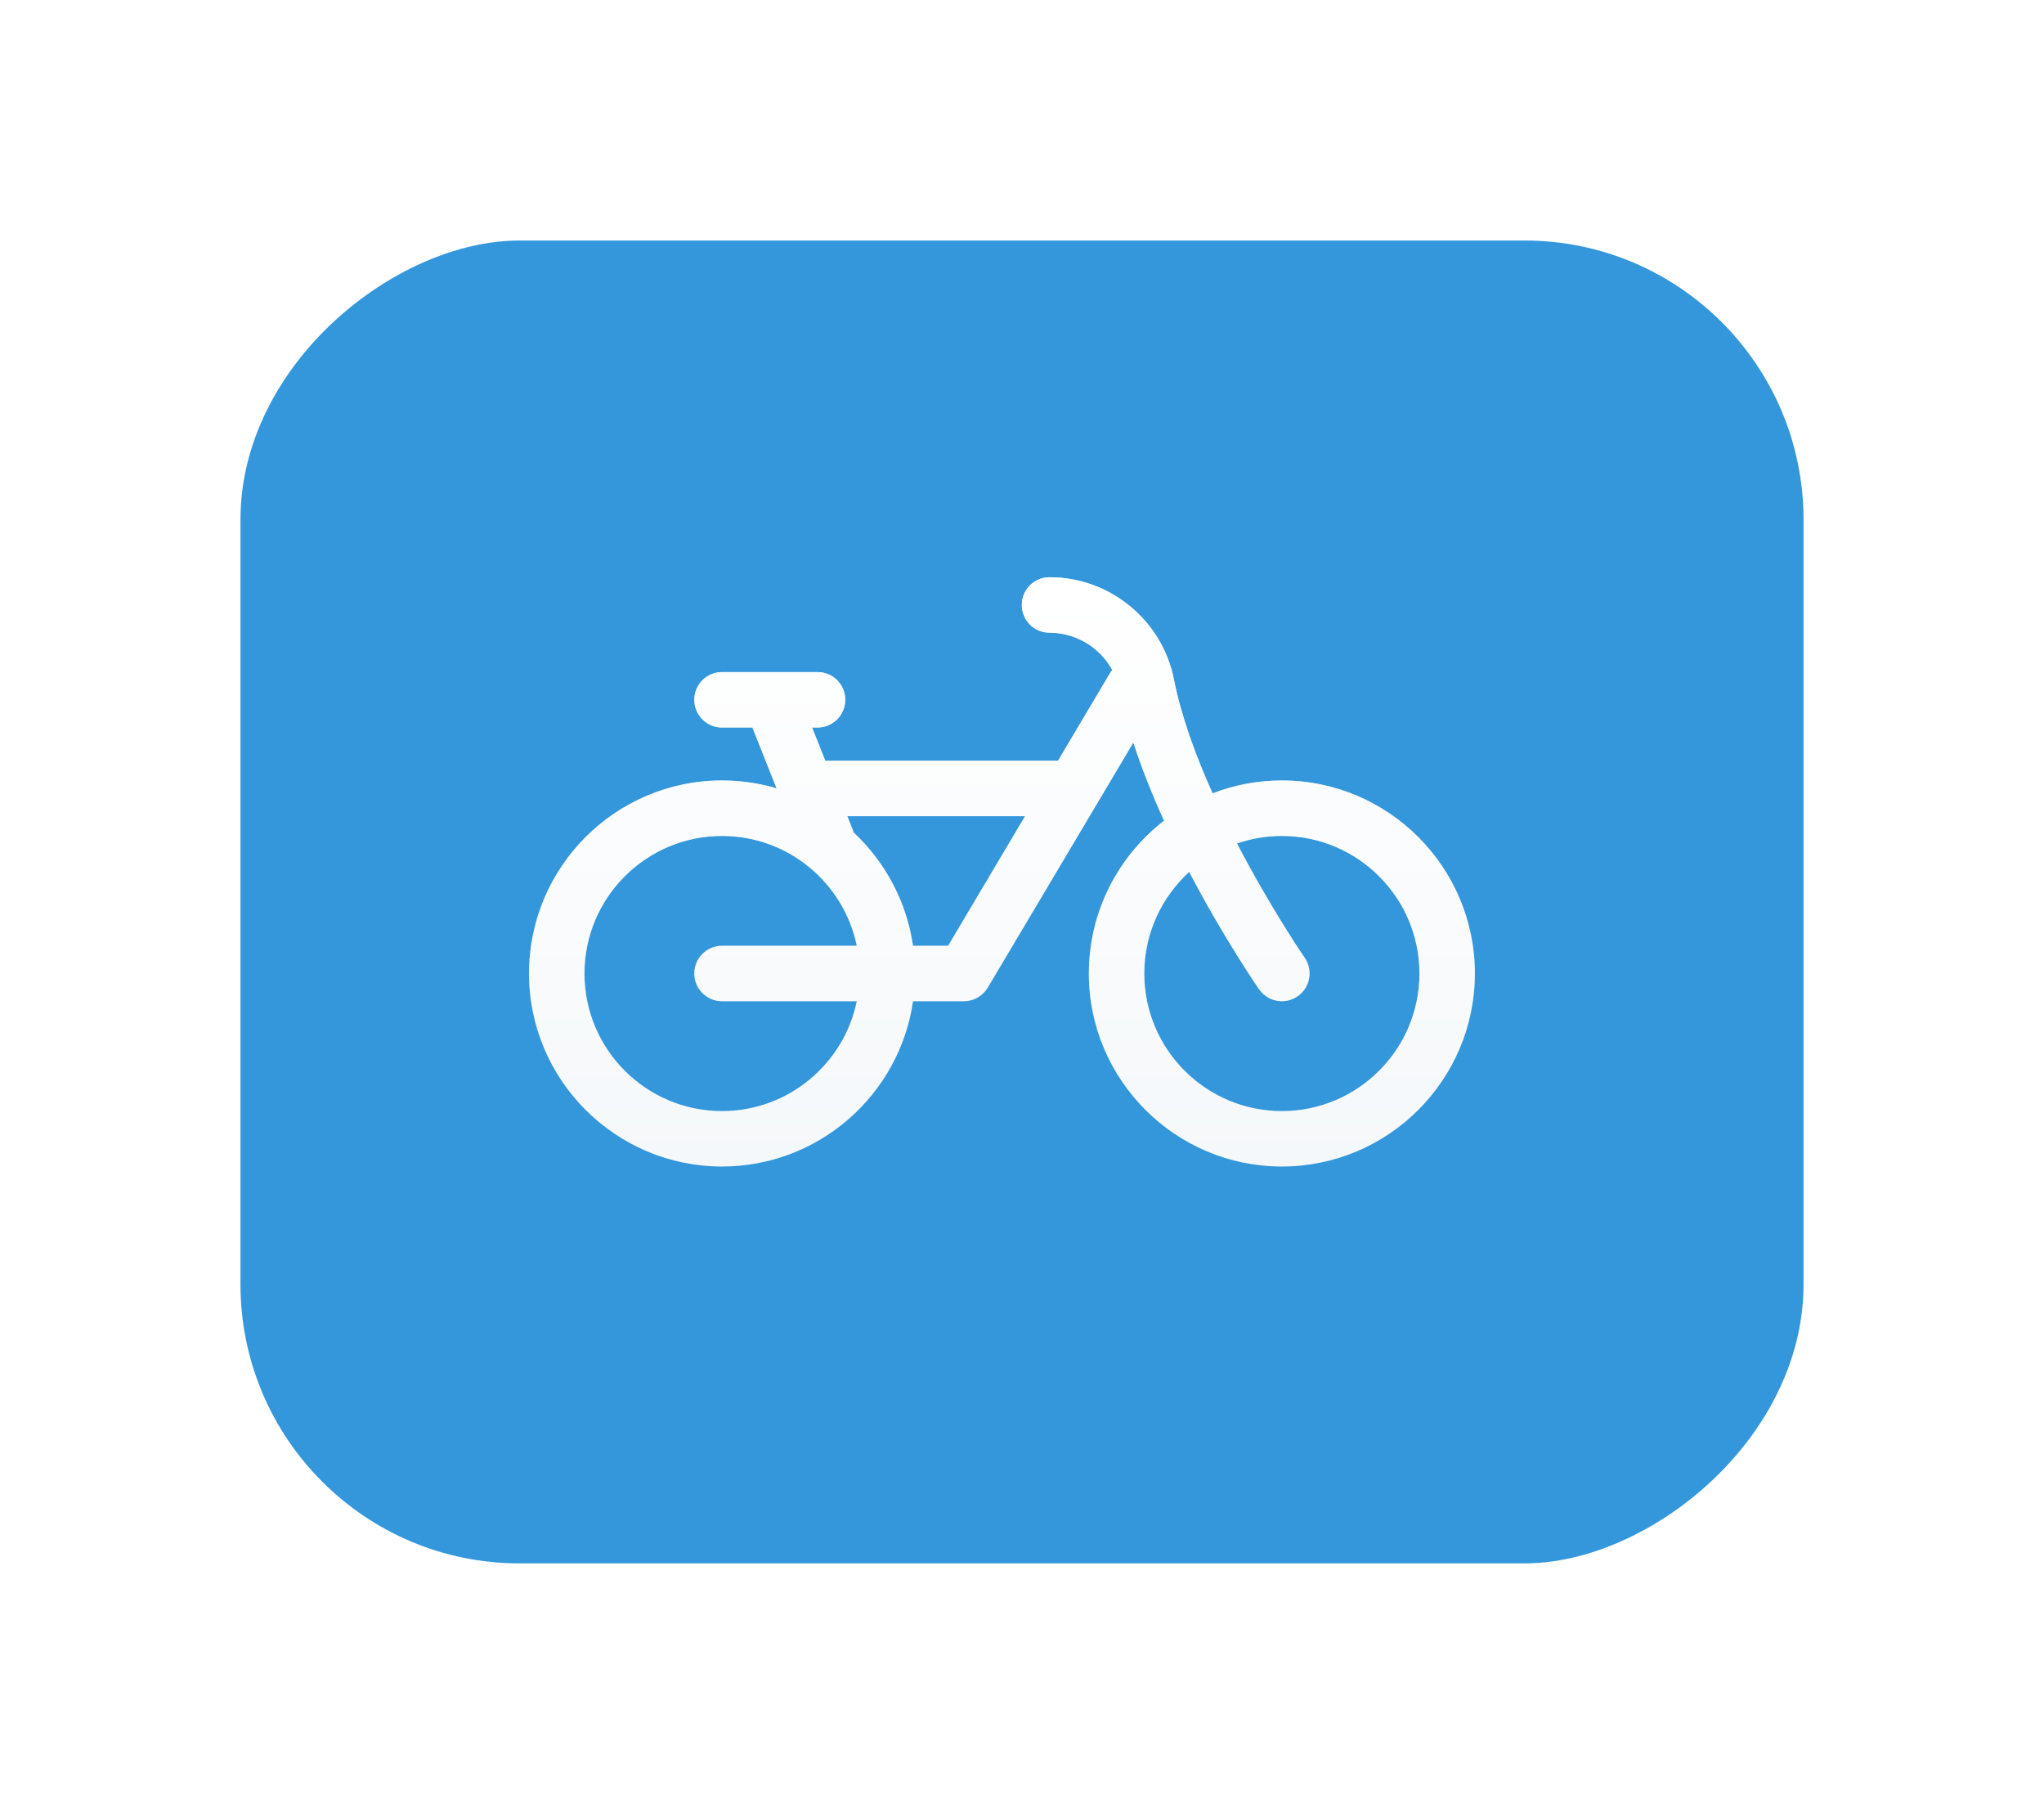 <svg width="34" height="30" viewBox="0 0 34 30" fill="none" xmlns="http://www.w3.org/2000/svg">
<g filter="url(#filter0_d)">
<rect x="29" y="3" width="22" height="26" rx="4.641" transform="rotate(90 29 3)" fill="#3497DB"/>
</g>
<path d="M21.323 12.98C20.916 12.98 20.528 13.056 20.17 13.194C19.89 12.571 19.648 11.912 19.527 11.299C19.332 10.315 18.462 9.6 17.458 9.6C17.203 9.6 16.997 9.806 16.997 10.061C16.997 10.316 17.203 10.522 17.458 10.522C17.568 10.522 17.674 10.537 17.776 10.566C18.085 10.652 18.348 10.861 18.501 11.142C18.488 11.158 18.477 11.174 18.466 11.192L18.323 11.433L17.599 12.652H13.728L13.508 12.099H13.599C13.854 12.099 14.06 11.892 14.06 11.638C14.06 11.383 13.854 11.177 13.599 11.177H12.01C11.756 11.177 11.549 11.383 11.549 11.638C11.549 11.892 11.756 12.099 12.01 12.099H12.516L12.918 13.111C12.63 13.026 12.325 12.98 12.01 12.98C10.24 12.98 8.8 14.42 8.8 16.19C8.8 17.96 10.24 19.4 12.01 19.4C13.624 19.4 14.963 18.203 15.187 16.651H16.033C16.196 16.651 16.347 16.565 16.43 16.425L18.852 12.348C18.994 12.787 19.172 13.228 19.363 13.649C18.603 14.236 18.112 15.157 18.112 16.19C18.112 17.96 19.552 19.4 21.323 19.4C23.093 19.4 24.533 17.96 24.533 16.19C24.533 14.42 23.093 12.98 21.323 12.98ZM12.01 16.651H14.252C14.038 17.692 13.114 18.478 12.01 18.478C10.748 18.478 9.722 17.452 9.722 16.19C9.722 14.928 10.748 13.902 12.01 13.902C13.114 13.902 14.038 14.687 14.252 15.729H12.01C11.756 15.729 11.549 15.935 11.549 16.19C11.549 16.444 11.756 16.651 12.01 16.651ZM15.771 15.729H15.187C15.08 14.989 14.719 14.329 14.196 13.842C14.191 13.823 14.186 13.805 14.179 13.787L14.094 13.574H17.051L15.771 15.729ZM21.323 18.478C20.061 18.478 19.034 17.452 19.034 16.19C19.034 15.521 19.322 14.919 19.781 14.5C20.348 15.584 20.901 16.391 20.943 16.452C21.033 16.581 21.177 16.651 21.323 16.651C21.413 16.651 21.504 16.624 21.584 16.569C21.794 16.425 21.846 16.137 21.702 15.928C21.692 15.914 21.134 15.1 20.576 14.027C20.81 13.946 21.061 13.902 21.323 13.902C22.584 13.902 23.611 14.928 23.611 16.19C23.611 17.452 22.584 18.478 21.323 18.478Z" fill="#F5F8FA"/>
<path d="M21.323 12.98C20.916 12.98 20.528 13.056 20.17 13.194C19.89 12.571 19.648 11.912 19.527 11.299C19.332 10.315 18.462 9.6 17.458 9.6C17.203 9.6 16.997 9.806 16.997 10.061C16.997 10.316 17.203 10.522 17.458 10.522C17.568 10.522 17.674 10.537 17.776 10.566C18.085 10.652 18.348 10.861 18.501 11.142C18.488 11.158 18.477 11.174 18.466 11.192L18.323 11.433L17.599 12.652H13.728L13.508 12.099H13.599C13.854 12.099 14.06 11.892 14.06 11.638C14.06 11.383 13.854 11.177 13.599 11.177H12.01C11.756 11.177 11.549 11.383 11.549 11.638C11.549 11.892 11.756 12.099 12.01 12.099H12.516L12.918 13.111C12.63 13.026 12.325 12.98 12.01 12.98C10.24 12.98 8.8 14.42 8.8 16.19C8.8 17.96 10.24 19.4 12.01 19.4C13.624 19.4 14.963 18.203 15.187 16.651H16.033C16.196 16.651 16.347 16.565 16.43 16.425L18.852 12.348C18.994 12.787 19.172 13.228 19.363 13.649C18.603 14.236 18.112 15.157 18.112 16.19C18.112 17.96 19.552 19.4 21.323 19.4C23.093 19.4 24.533 17.96 24.533 16.19C24.533 14.42 23.093 12.98 21.323 12.98ZM12.01 16.651H14.252C14.038 17.692 13.114 18.478 12.01 18.478C10.748 18.478 9.722 17.452 9.722 16.19C9.722 14.928 10.748 13.902 12.01 13.902C13.114 13.902 14.038 14.687 14.252 15.729H12.01C11.756 15.729 11.549 15.935 11.549 16.19C11.549 16.444 11.756 16.651 12.01 16.651ZM15.771 15.729H15.187C15.08 14.989 14.719 14.329 14.196 13.842C14.191 13.823 14.186 13.805 14.179 13.787L14.094 13.574H17.051L15.771 15.729ZM21.323 18.478C20.061 18.478 19.034 17.452 19.034 16.19C19.034 15.521 19.322 14.919 19.781 14.5C20.348 15.584 20.901 16.391 20.943 16.452C21.033 16.581 21.177 16.651 21.323 16.651C21.413 16.651 21.504 16.624 21.584 16.569C21.794 16.425 21.846 16.137 21.702 15.928C21.692 15.914 21.134 15.1 20.576 14.027C20.81 13.946 21.061 13.902 21.323 13.902C22.584 13.902 23.611 14.928 23.611 16.19C23.611 17.452 22.584 18.478 21.323 18.478Z" fill="url(#paint0_linear)"/>
<defs>
<filter id="filter0_d" x="0" y="0" width="34" height="30" filterUnits="userSpaceOnUse" color-interpolation-filters="sRGB">
<feFlood flood-opacity="0" result="BackgroundImageFix"/>
<feColorMatrix in="SourceAlpha" type="matrix" values="0 0 0 0 0 0 0 0 0 0 0 0 0 0 0 0 0 0 127 0"/>
<feOffset dx="1" dy="1"/>
<feGaussianBlur stdDeviation="2"/>
<feColorMatrix type="matrix" values="0 0 0 0 0 0 0 0 0 0 0 0 0 0 0 0 0 0 0.15 0"/>
<feBlend mode="normal" in2="BackgroundImageFix" result="effect1_dropShadow"/>
<feBlend mode="normal" in="SourceGraphic" in2="effect1_dropShadow" result="shape"/>
</filter>
<linearGradient id="paint0_linear" x1="16.666" y1="9.6" x2="16.666" y2="19.4" gradientUnits="userSpaceOnUse">
<stop stop-color="white"/>
<stop offset="1" stop-color="white" stop-opacity="0"/>
</linearGradient>
</defs>
</svg>
